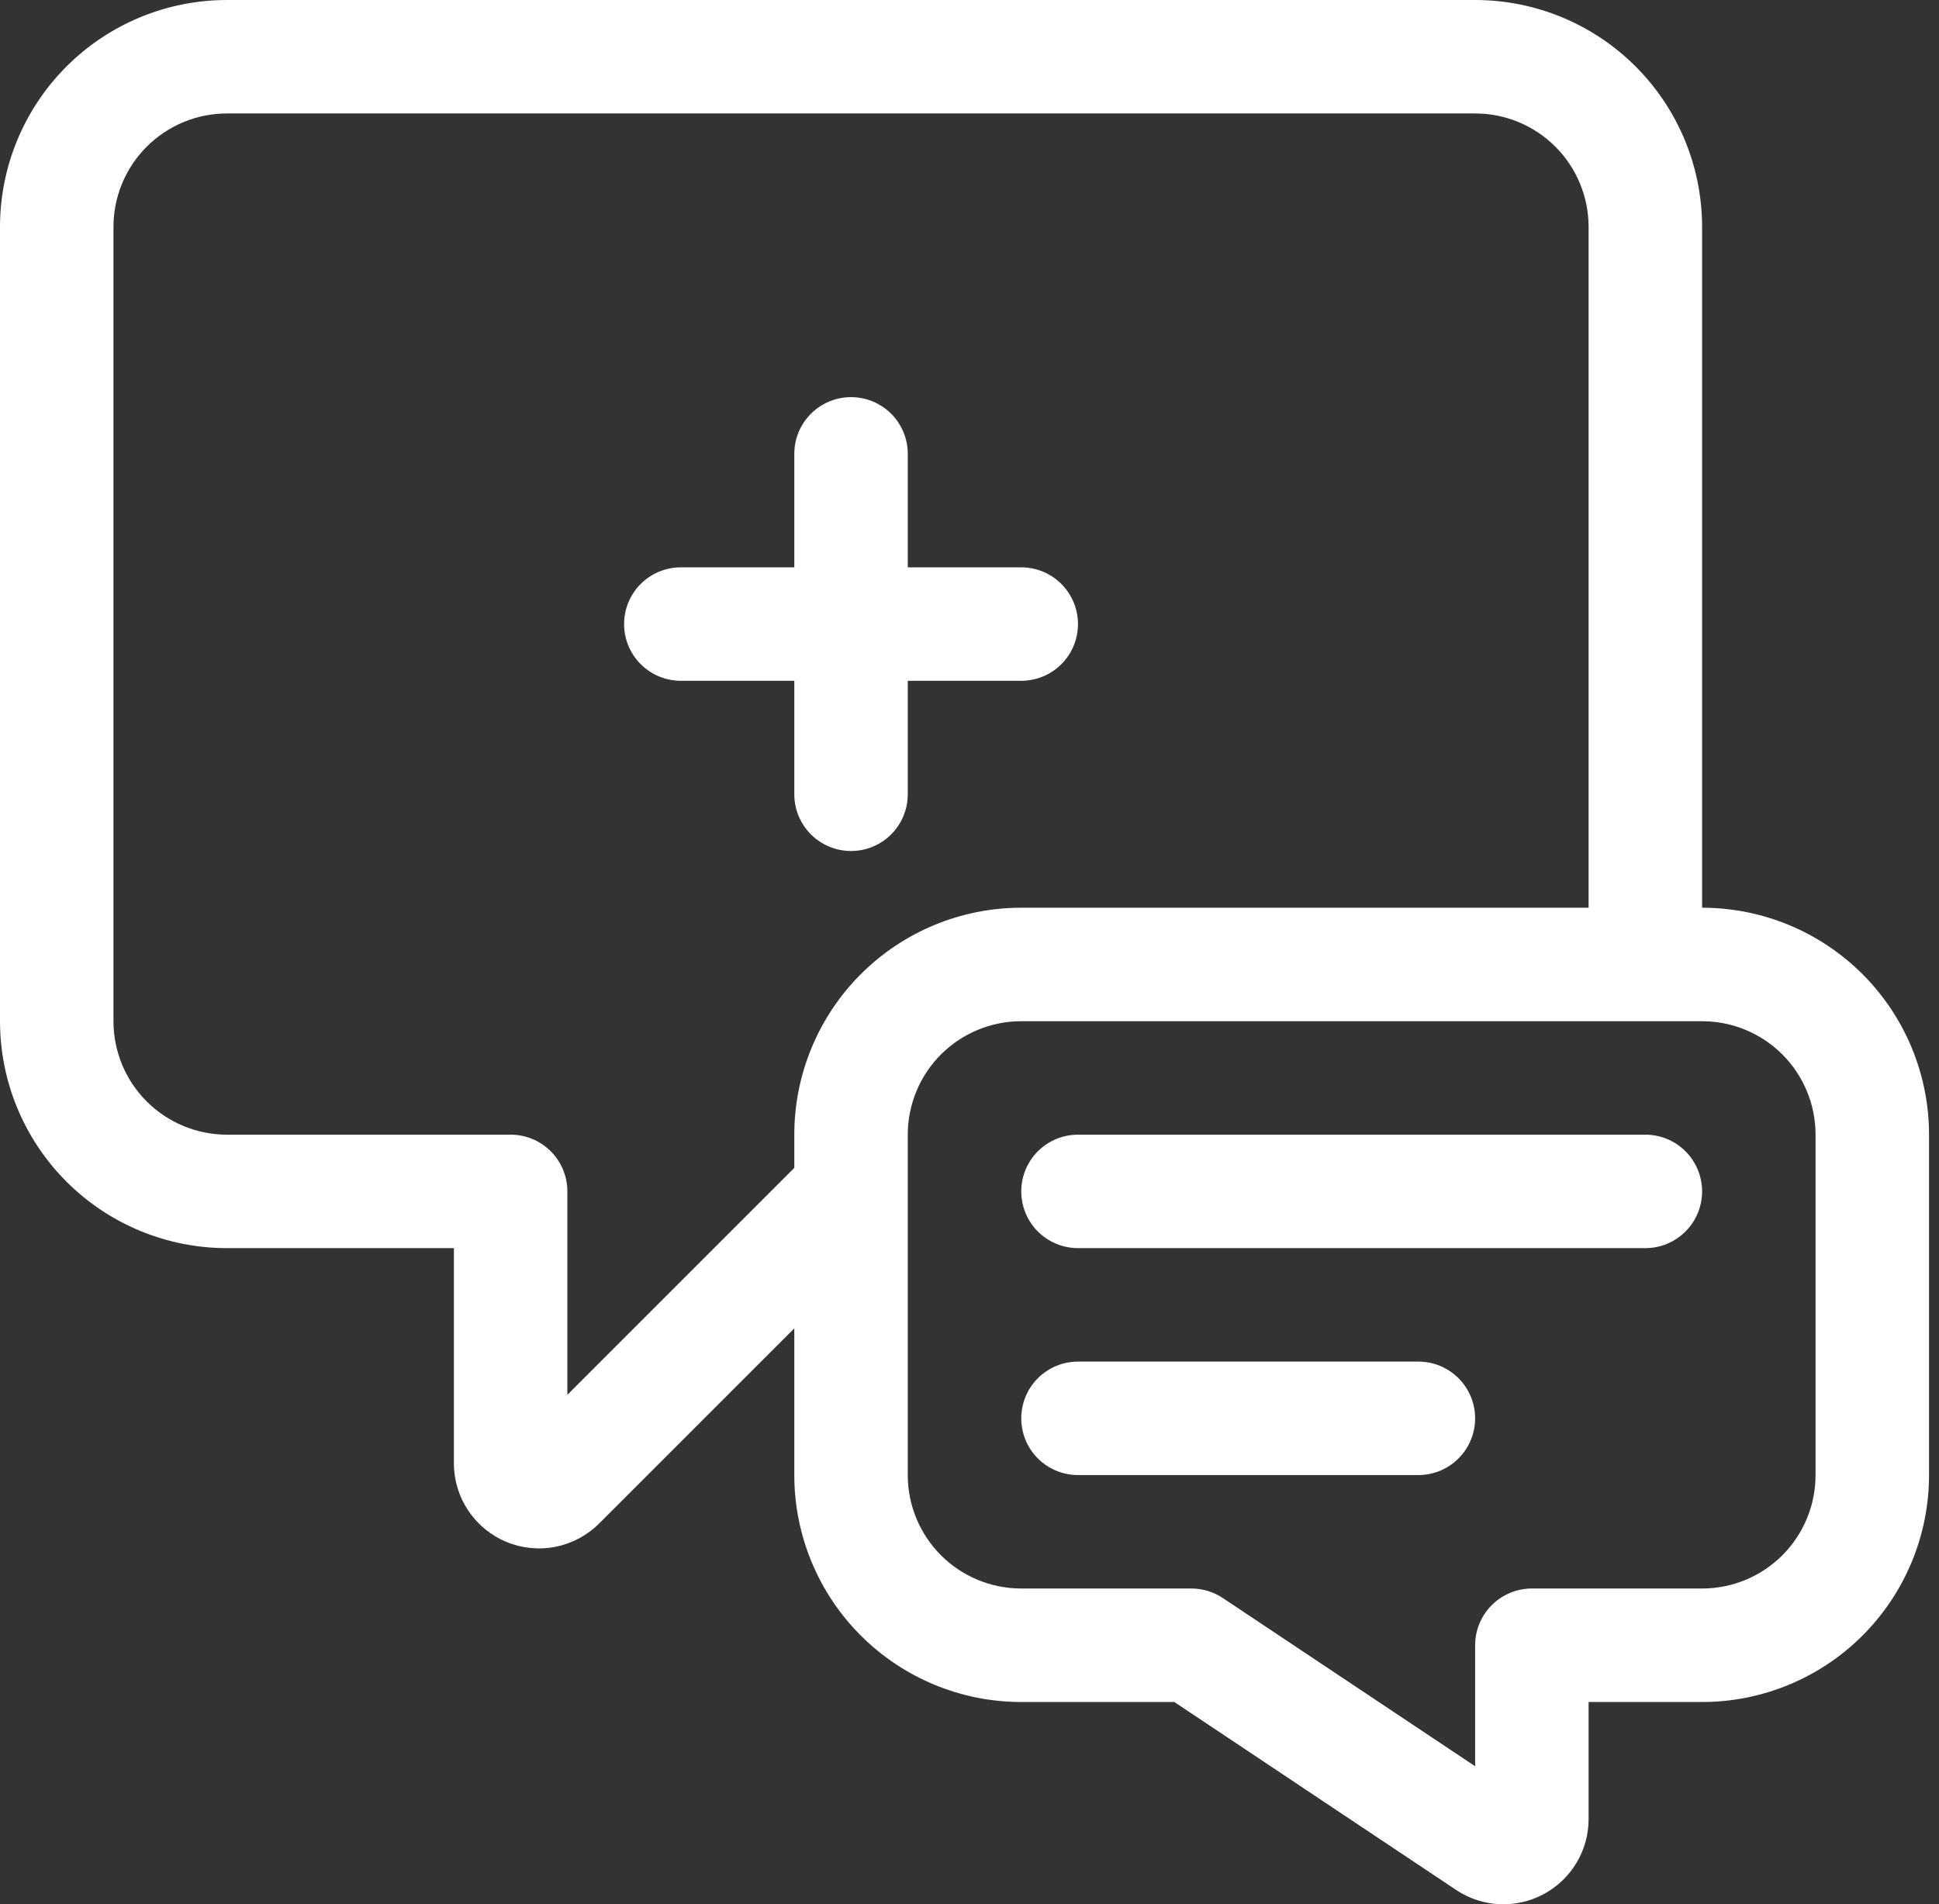 <svg width="56" height="55" viewBox="0 0 56 55" fill="none" xmlns="http://www.w3.org/2000/svg">
<rect x="0" y="0" width="56" height="55" fill="#333333" stroke="none"/>
<path d="M22.94 19.663H19.663C19.229 19.663 18.812 19.49 18.504 19.183C18.197 18.876 18.024 18.459 18.024 18.024C18.024 17.59 18.197 17.173 18.504 16.866C18.812 16.558 19.229 16.386 19.663 16.386H22.94V13.109C22.94 12.674 23.113 12.257 23.42 11.95C23.727 11.643 24.144 11.47 24.579 11.47C25.013 11.47 25.43 11.643 25.738 11.95C26.045 12.257 26.217 12.674 26.217 13.109V16.386H29.495C29.929 16.386 30.346 16.558 30.653 16.866C30.96 17.173 31.133 17.59 31.133 18.024C31.133 18.459 30.96 18.876 30.653 19.183C30.346 19.49 29.929 19.663 29.495 19.663H26.217V22.94C26.217 23.375 26.045 23.792 25.738 24.099C25.43 24.406 25.013 24.579 24.579 24.579C24.144 24.579 23.727 24.406 23.42 24.099C23.113 23.792 22.94 23.375 22.94 22.94V19.663ZM55.712 32.772V42.603C55.712 44.342 55.021 46.009 53.792 47.238C52.563 48.467 50.896 49.158 49.158 49.158H45.88V52.543C45.88 52.987 45.759 53.422 45.531 53.803C45.303 54.184 44.976 54.496 44.585 54.706C44.194 54.917 43.753 55.017 43.31 54.998C42.867 54.978 42.437 54.839 42.066 54.594L33.916 49.158H29.495C27.756 49.158 26.089 48.467 24.86 47.238C23.631 46.009 22.94 44.342 22.94 42.603V38.366L17.303 44.003C16.96 44.345 16.523 44.579 16.048 44.674C15.572 44.769 15.079 44.721 14.631 44.536C14.182 44.352 13.799 44.038 13.528 43.636C13.257 43.234 13.111 42.761 13.109 42.276V36.049H6.554C4.816 36.049 3.149 35.358 1.92 34.129C0.691 32.9 0 31.233 0 29.495V6.554C0 4.816 0.691 3.149 1.92 1.92C3.149 0.691 4.816 0 6.554 0H42.603C44.342 0 46.009 0.691 47.238 1.92C48.467 3.149 49.158 4.816 49.158 6.554V26.217C50.896 26.217 52.563 26.908 53.792 28.137C55.021 29.366 55.712 31.033 55.712 32.772ZM22.94 33.732V32.772C22.94 31.033 23.631 29.366 24.86 28.137C26.089 26.908 27.756 26.217 29.495 26.217H45.88V6.554C45.88 5.685 45.535 4.852 44.921 4.237C44.306 3.622 43.472 3.277 42.603 3.277H6.554C5.685 3.277 4.852 3.622 4.237 4.237C3.622 4.852 3.277 5.685 3.277 6.554V29.495C3.277 30.364 3.622 31.197 4.237 31.812C4.852 32.426 5.685 32.772 6.554 32.772H14.747C15.182 32.772 15.599 32.944 15.906 33.252C16.213 33.559 16.386 33.976 16.386 34.41V40.286L22.94 33.732ZM52.435 32.772C52.435 31.903 52.09 31.069 51.475 30.454C50.86 29.84 50.027 29.495 49.158 29.495H29.495C28.625 29.495 27.792 29.84 27.177 30.454C26.563 31.069 26.217 31.903 26.217 32.772V42.603C26.217 43.472 26.563 44.306 27.177 44.921C27.792 45.535 28.625 45.88 29.495 45.88H34.41C34.733 45.881 35.049 45.976 35.318 46.156L42.603 51.013V47.519C42.603 47.084 42.776 46.668 43.083 46.36C43.391 46.053 43.807 45.88 44.242 45.88H49.158C50.027 45.88 50.86 45.535 51.475 44.921C52.09 44.306 52.435 43.472 52.435 42.603V32.772ZM47.519 32.772H31.133C30.699 32.772 30.282 32.944 29.974 33.252C29.667 33.559 29.495 33.976 29.495 34.41C29.495 34.845 29.667 35.262 29.974 35.569C30.282 35.876 30.699 36.049 31.133 36.049H47.519C47.954 36.049 48.37 35.876 48.678 35.569C48.985 35.262 49.158 34.845 49.158 34.41C49.158 33.976 48.985 33.559 48.678 33.252C48.37 32.944 47.954 32.772 47.519 32.772ZM40.965 39.326H31.133C30.699 39.326 30.282 39.499 29.974 39.806C29.667 40.113 29.495 40.53 29.495 40.965C29.495 41.399 29.667 41.816 29.974 42.123C30.282 42.431 30.699 42.603 31.133 42.603H40.965C41.399 42.603 41.816 42.431 42.123 42.123C42.431 41.816 42.603 41.399 42.603 40.965C42.603 40.53 42.431 40.113 42.123 39.806C41.816 39.499 41.399 39.326 40.965 39.326Z" fill="#FFFFFF"/>
</svg>
